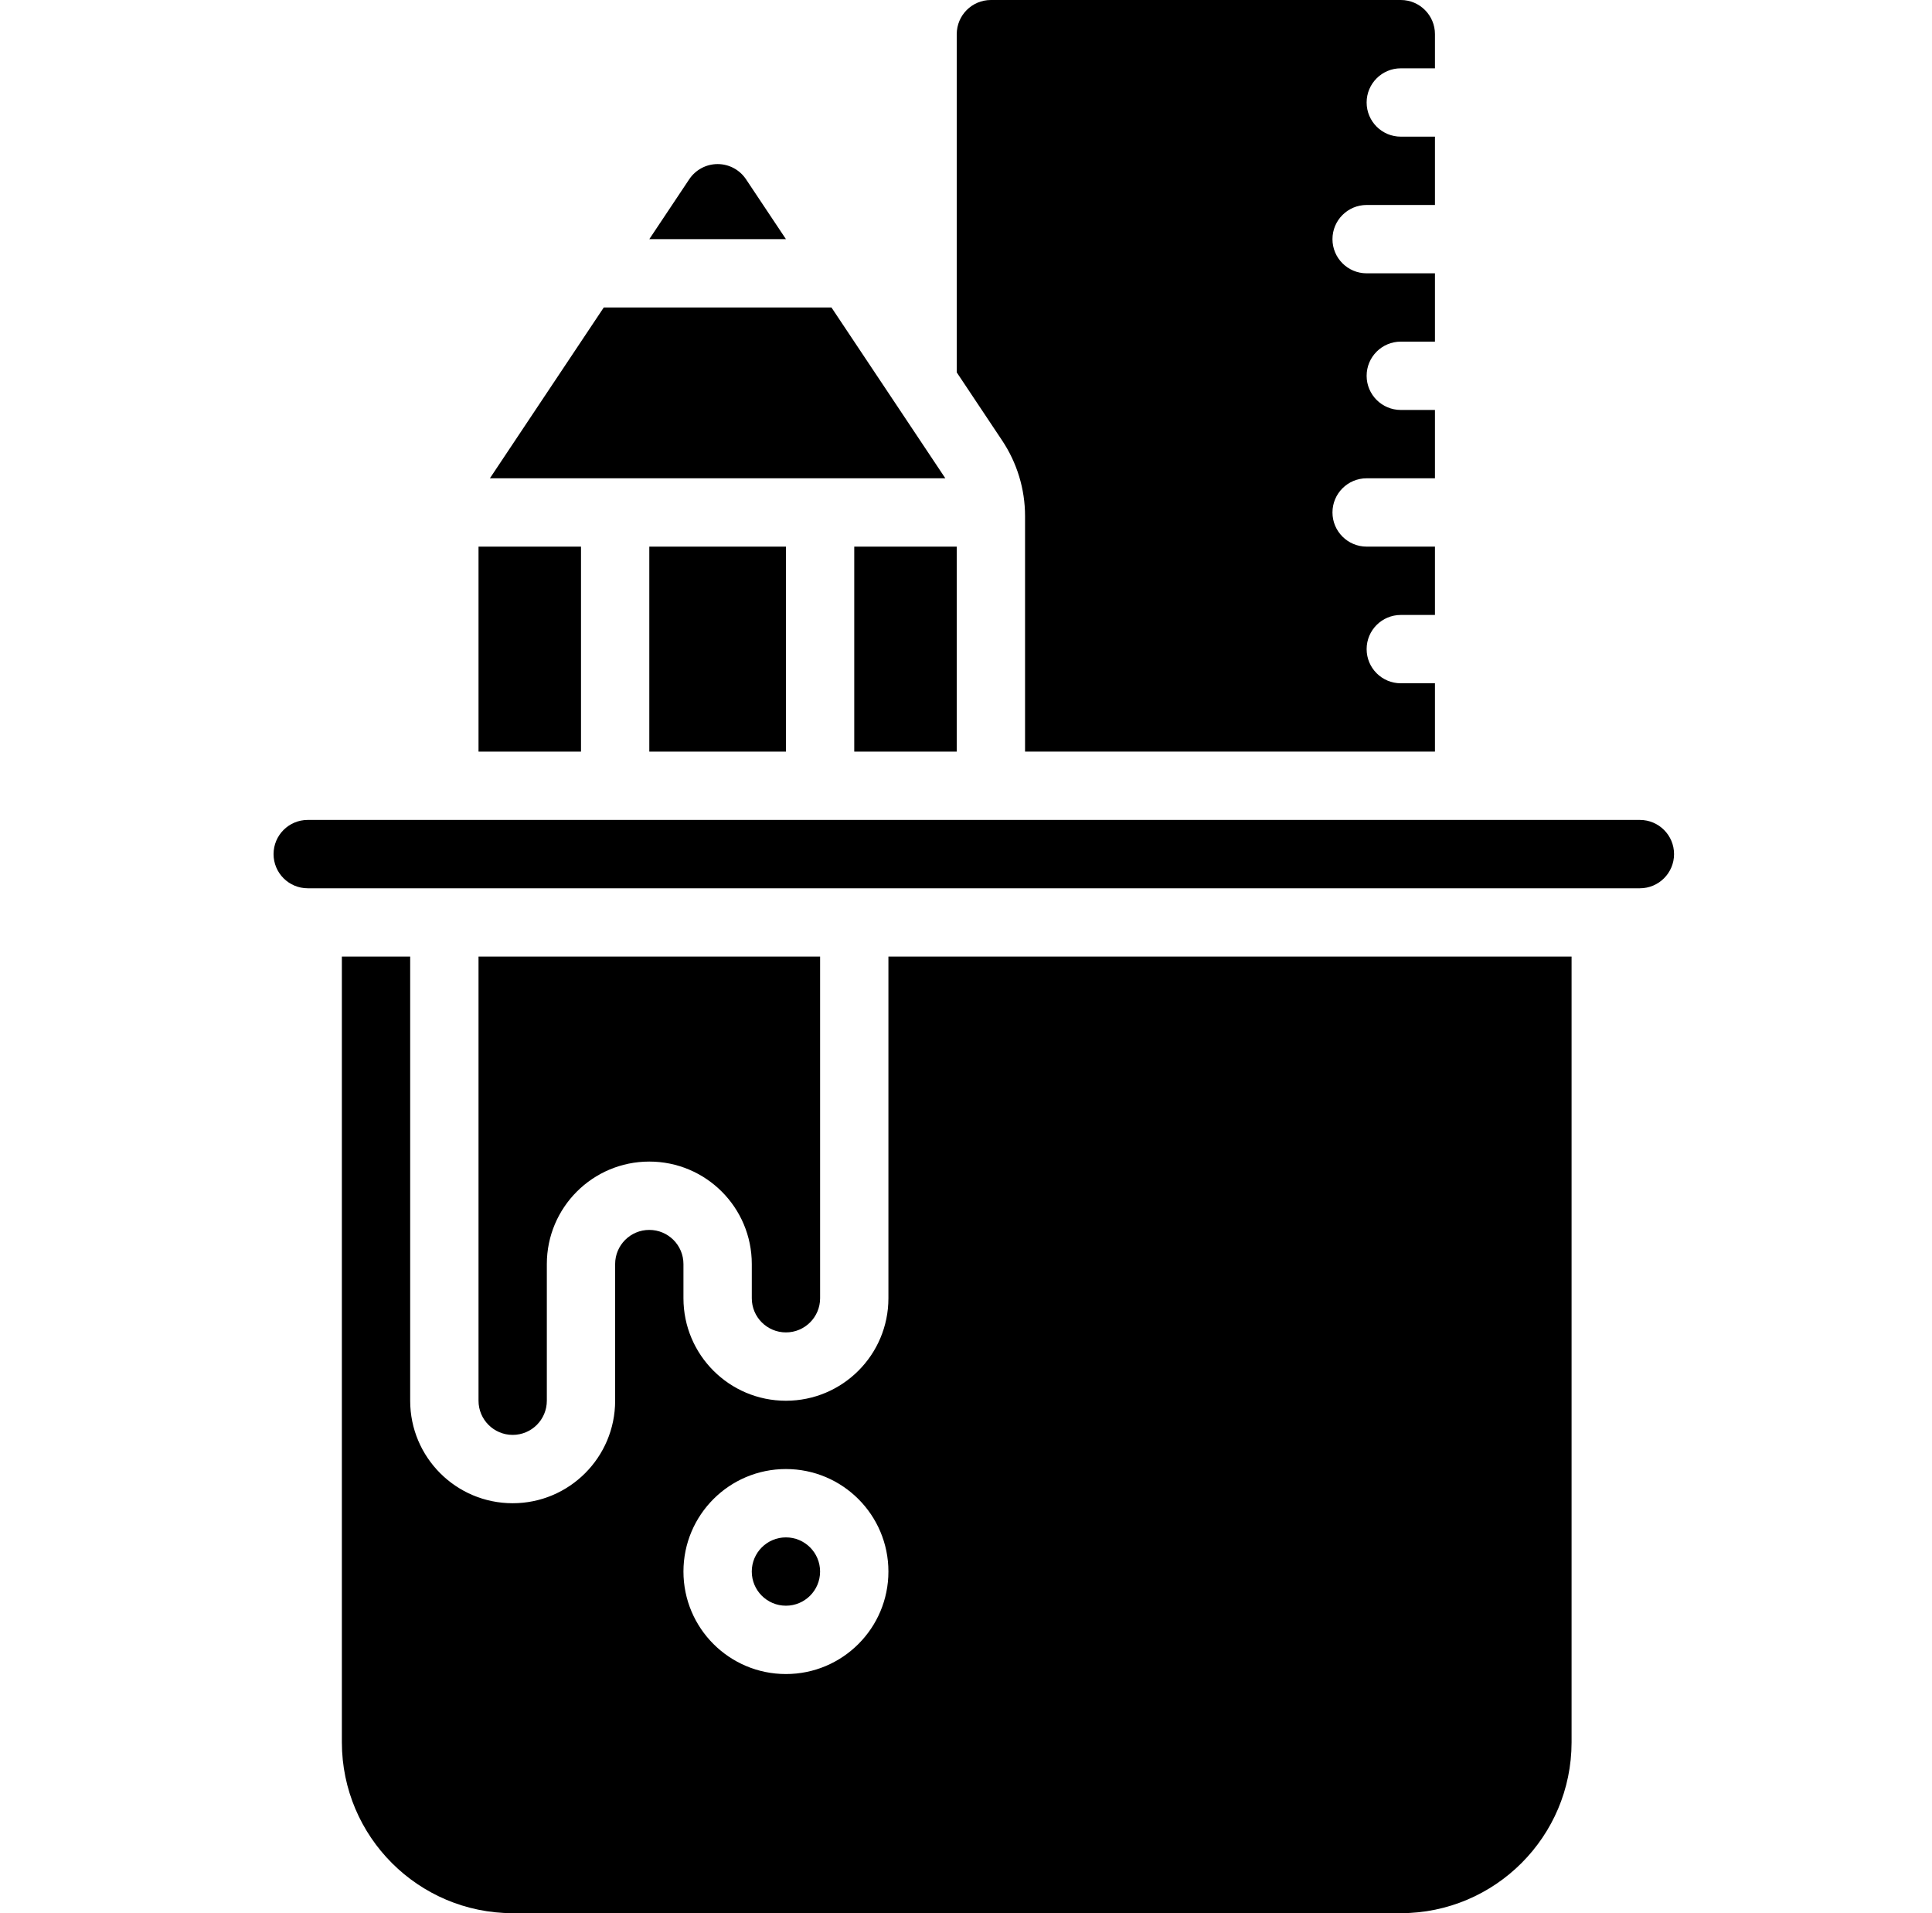 <svg width="101" height="100" viewBox="0 0 101 100" fill="none" xmlns="http://www.w3.org/2000/svg">
<g clip-path="url(#clip0)">
<path d="M33.944 28.572H41.087V39.286H33.944V28.572Z" fill="black"/>
<path d="M44.658 28.572H50.015V39.286H44.658V28.572Z" fill="black"/>
<path d="M42.872 25H49.419L49.415 24.993L43.467 16.072H31.563L25.615 24.993L25.611 25H32.158H42.872Z" fill="black"/>
<path d="M36.03 9.372L33.944 12.5H41.087L39.001 9.372C38.67 8.875 38.113 8.576 37.516 8.576C36.919 8.576 36.361 8.875 36.03 9.372Z" fill="black"/>
<path d="M53.587 26.973V39.286H75.016V35.714H73.23C72.244 35.714 71.444 34.915 71.444 33.928C71.444 32.942 72.244 32.143 73.23 32.143H75.016V28.571H71.444C70.458 28.571 69.658 27.772 69.658 26.785C69.658 25.799 70.458 25 71.444 25H75.016V21.428H73.23C72.244 21.428 71.444 20.629 71.444 19.643C71.444 18.656 72.244 17.857 73.23 17.857H75.016V14.286H71.444C70.458 14.286 69.658 13.486 69.658 12.5C69.658 11.514 70.458 10.714 71.444 10.714H75.016V7.143H73.23C72.244 7.143 71.444 6.343 71.444 5.357C71.444 4.371 72.244 3.571 73.23 3.571H75.016V1.786C75.016 0.8 74.216 0 73.23 0H51.801C50.815 0 50.016 0.799 50.016 1.786V19.464L52.387 23.021C53.169 24.191 53.587 25.566 53.587 26.973Z" fill="black"/>
<path d="M41.087 83.928C42.073 83.928 42.872 83.129 42.872 82.143C42.872 81.157 42.073 80.357 41.087 80.357C40.1 80.357 39.301 81.157 39.301 82.143C39.301 83.129 40.1 83.928 41.087 83.928Z" fill="black"/>
<path d="M41.087 69.643C42.073 69.643 42.873 68.843 42.873 67.857V50H25.016V73.214C25.016 74.2 25.815 75 26.801 75C27.788 75 28.587 74.201 28.587 73.214V66.072C28.587 63.113 30.985 60.714 33.944 60.714C36.903 60.714 39.302 63.113 39.302 66.072V67.857C39.301 68.843 40.101 69.643 41.087 69.643Z" fill="black"/>
<path d="M85.73 42.857H16.087C15.1 42.857 14.301 43.657 14.301 44.643C14.301 45.629 15.1 46.429 16.087 46.429H85.729C86.715 46.429 87.515 45.629 87.515 44.643C87.515 43.657 86.716 42.857 85.73 42.857Z" fill="black"/>
<path d="M46.444 67.857C46.444 70.816 44.045 73.215 41.086 73.215C38.127 73.215 35.729 70.816 35.729 67.857V66.072C35.729 65.085 34.93 64.286 33.943 64.286C32.957 64.286 32.158 65.085 32.158 66.072V73.214C32.158 76.173 29.759 78.572 26.801 78.572C23.842 78.572 21.443 76.173 21.443 73.214V50H17.872V91.072C17.878 96 21.872 99.994 26.801 100H73.229C78.158 99.994 82.152 96 82.158 91.072V50H46.444V67.857ZM41.086 87.5C38.128 87.5 35.729 85.102 35.729 82.143C35.729 79.184 38.127 76.785 41.086 76.785C44.045 76.785 46.444 79.184 46.444 82.143C46.444 85.102 44.045 87.5 41.086 87.5Z" fill="black"/>
<path d="M25.016 28.572H30.373V39.286H25.016V28.572Z" fill="black"/>
</g>
<defs>
<clipPath id="clip0">
<rect width="100" height="100" fill="white" transform="translate(0.908)"/>
</clipPath>
</defs>
</svg>
